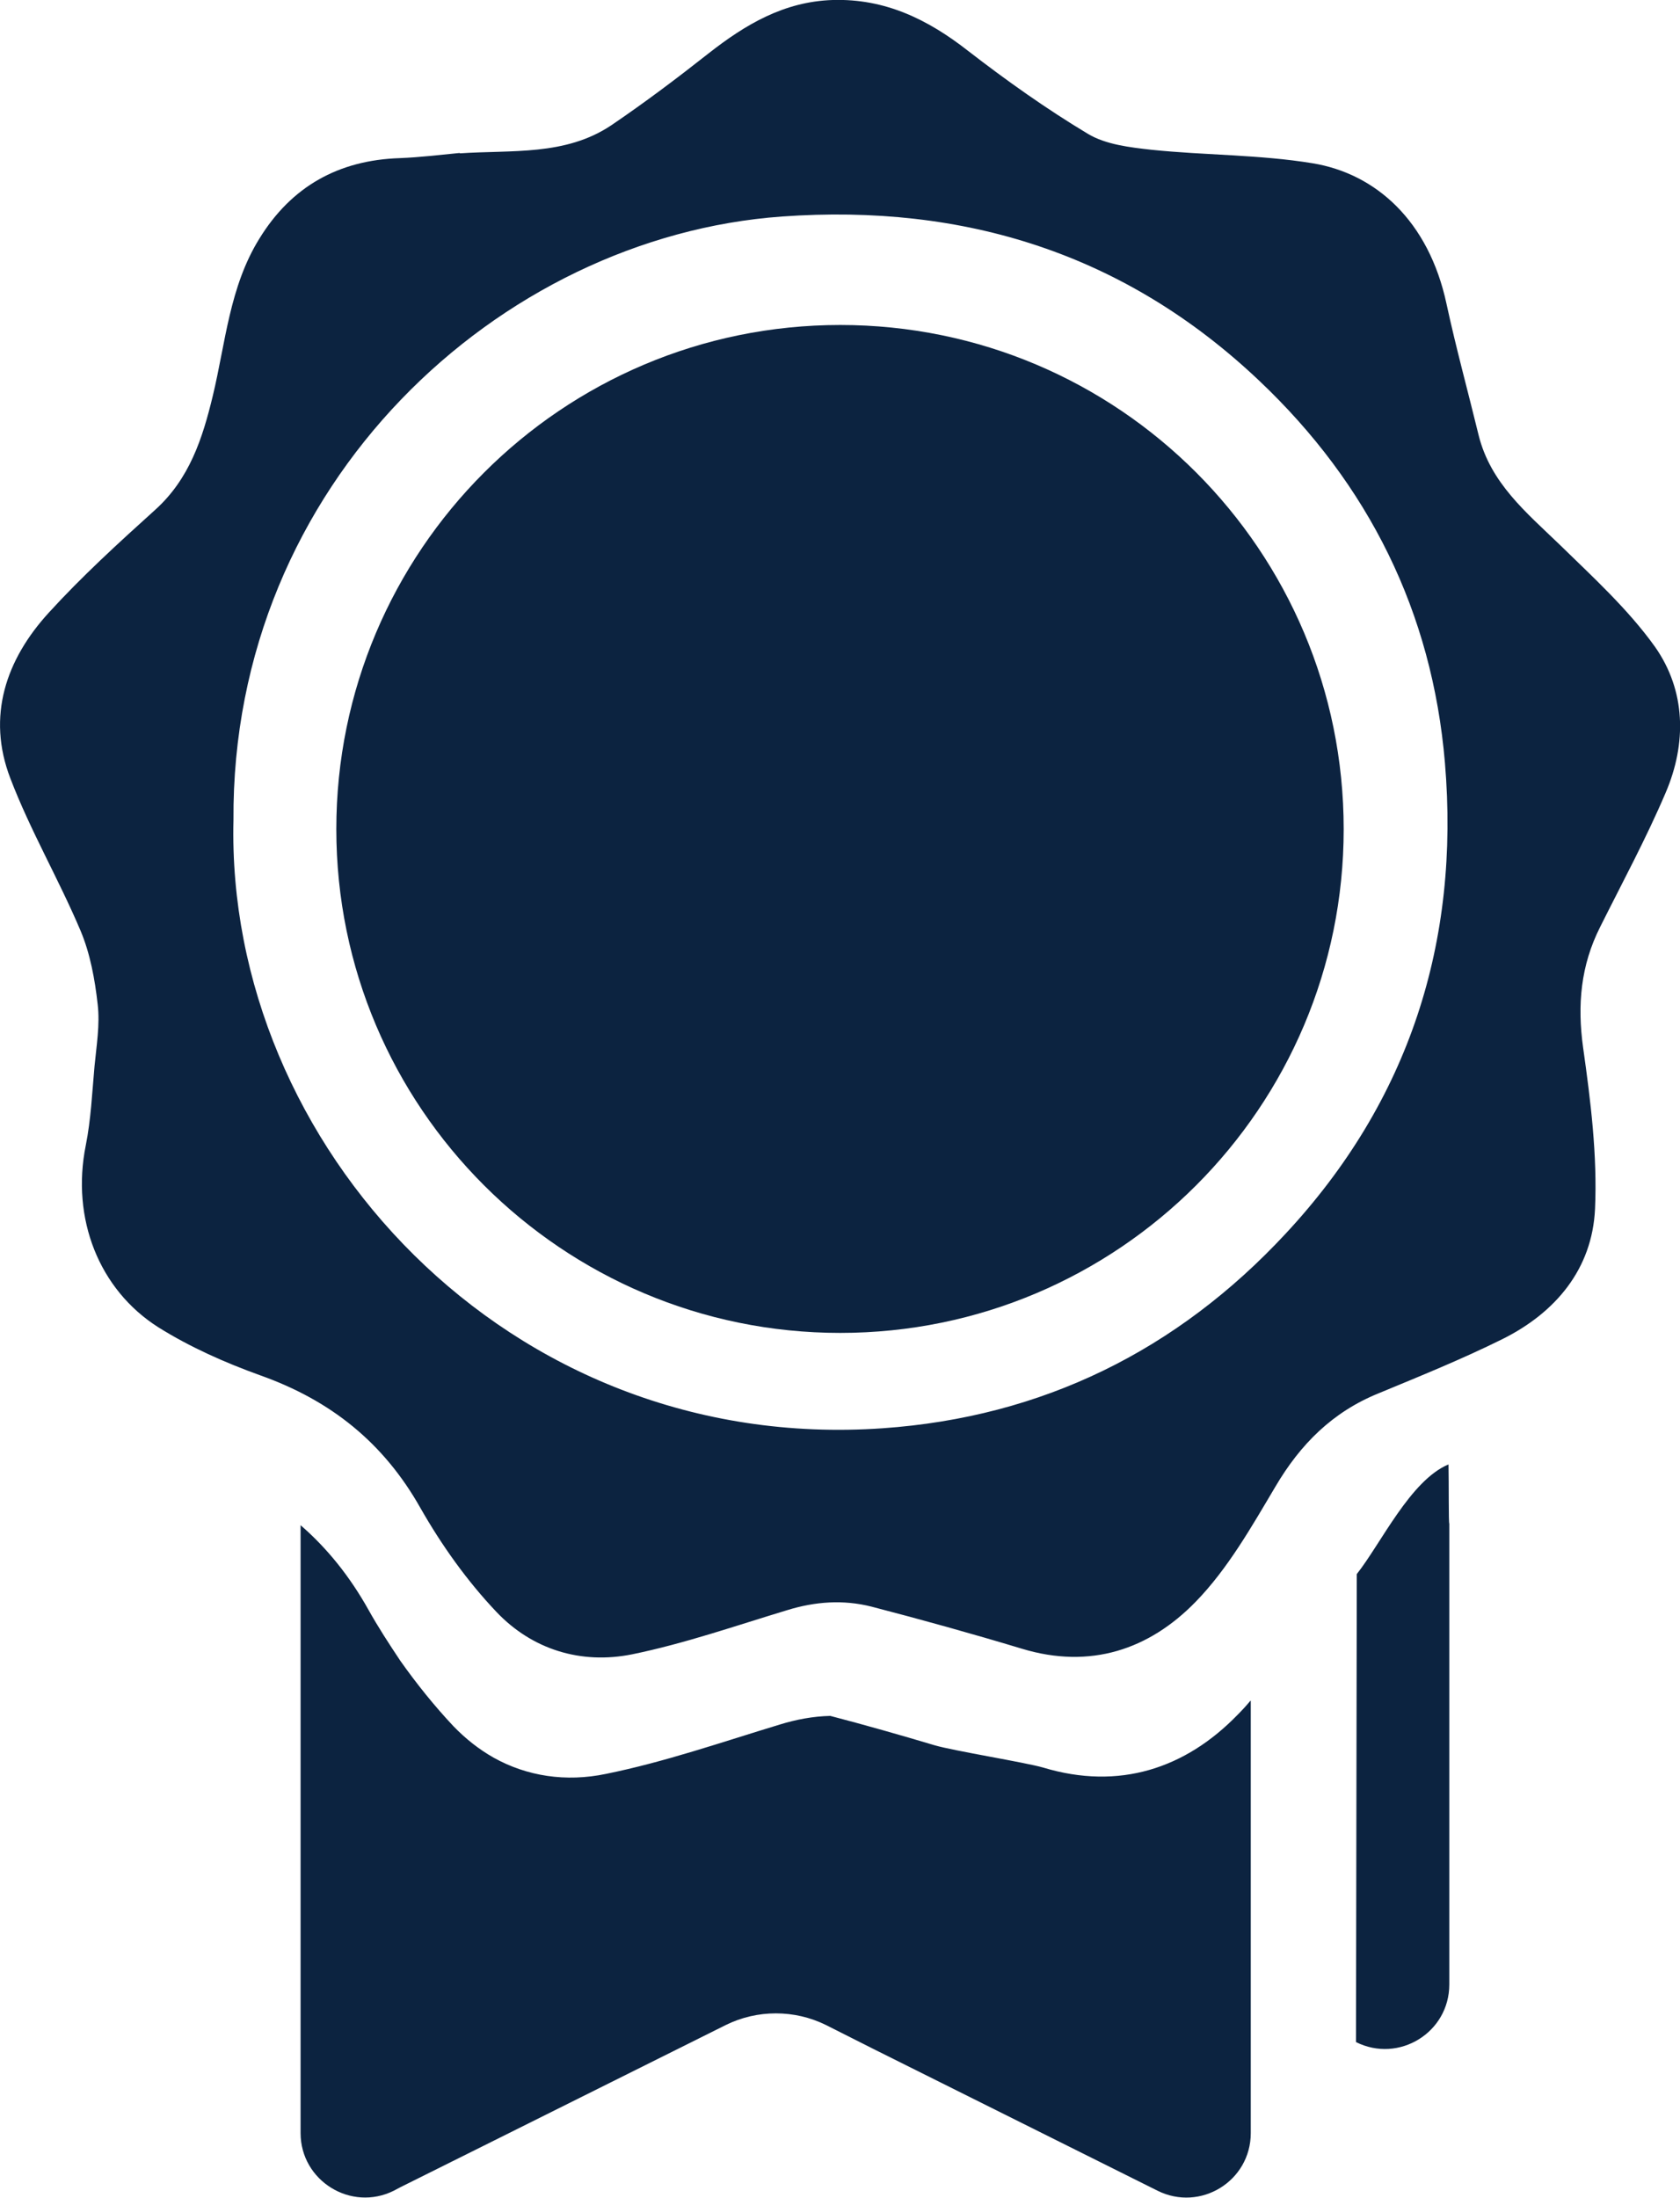 <?xml version="1.0" encoding="UTF-8"?>
<svg id="Capa_2" data-name="Capa 2" xmlns="http://www.w3.org/2000/svg" viewBox="0 0 42.31 55.32">
  <defs>
    <style>
      .cls-1 {
        fill: #0c2340;
      }
    </style>
  </defs>
  <g id="Customer_Acquisition_Services" data-name="Customer Acquisition Services">
    <g id="_5welcome" data-name="5welcome">
      <g>
        <path class="cls-1" d="m11.58,3.86c1.3-.09,2.66.07,3.82-.71.84-.57,1.65-1.18,2.45-1.81C18.77.62,19.74.04,20.97,0c1.32-.04,2.4.49,3.41,1.28.97.75,1.97,1.46,3.02,2.09.45.27,1.06.34,1.6.4,1.35.14,2.72.12,4.06.34,1.58.26,2.92,1.44,3.37,3.54.24,1.11.54,2.2.81,3.31.3,1.2,1.2,1.94,2.03,2.74.84.82,1.73,1.63,2.41,2.58.78,1.11.8,2.43.27,3.67-.49,1.15-1.09,2.26-1.65,3.38-.49.97-.58,1.96-.43,3.04.19,1.34.36,2.71.3,4.06-.07,1.51-.99,2.61-2.34,3.28-1.01.5-2.07.93-3.11,1.36-1.16.47-1.97,1.28-2.6,2.35-.6,1.01-1.2,2.07-2.01,2.9-1.17,1.2-2.65,1.7-4.37,1.18-1.26-.38-2.52-.73-3.79-1.06-.71-.18-1.42-.13-2.13.09-1.29.39-2.58.84-3.9,1.11-1.29.26-2.52-.12-3.42-1.07-.74-.78-1.38-1.68-1.91-2.61-.93-1.65-2.26-2.71-4.03-3.34-.89-.32-1.77-.71-2.57-1.21-1.5-.95-2.2-2.74-1.83-4.58.13-.65.16-1.32.22-1.99.05-.52.14-1.05.08-1.56-.07-.63-.19-1.28-.43-1.85-.55-1.3-1.27-2.53-1.77-3.84-.6-1.56-.11-2.99.97-4.17.83-.91,1.75-1.75,2.67-2.58.87-.78,1.2-1.8,1.46-2.88.32-1.33.42-2.74,1.17-3.95.81-1.32,2-1.98,3.54-2.03.5-.02,1-.08,1.51-.13Zm-5.7,16.78c-.2,8.13,6.88,15.97,16.35,15.31,4.01-.28,7.41-1.95,10.15-4.9,3.11-3.34,4.39-7.34,4.01-11.85-.32-3.79-1.92-7.01-4.68-9.62-3.37-3.19-7.42-4.46-12.02-4.13-7.1.51-13.87,6.71-13.81,15.2Z"/>
        <path class="cls-1" d="m31.5,42.81v10.88c0,1.21-1.27,1.99-2.35,1.45l-7.18-3.58-1.17-.59h0c-.79-.39-1.73-.39-2.52,0l-5.84,2.91-2.35,1.17-.17.09c-1.08.54-2.35-.25-2.35-1.45v-15.3c.67.58,1.24,1.29,1.71,2.13.24.43.52.86.8,1.28.41.58.86,1.14,1.34,1.65.31.32.64.58,1.01.79.84.47,1.82.62,2.83.41,1.48-.3,2.92-.8,4.37-1.24.42-.13.85-.21,1.28-.22.88.23,1.76.48,2.63.74.48.14,2.28.43,2.73.56,1.92.58,3.59.02,4.9-1.33.11-.11.22-.23.32-.35Z"/>
        <path class="cls-1" d="m36.5,38.36v11.59c0,1.21-1.27,1.99-2.35,1.45h0s.02-11.78.02-11.78c.61-.77,1.35-2.36,2.31-2.76.01.48,0,1.49.02,1.49Z"/>
        <path class="cls-1" d="m33.84,20.87c0,7-5.68,12.68-12.68,12.68s-12.69-5.68-12.69-12.68,5.68-12.69,12.69-12.69,12.68,5.68,12.68,12.69Z"/>
      </g>
    </g>
  </g>
</svg>